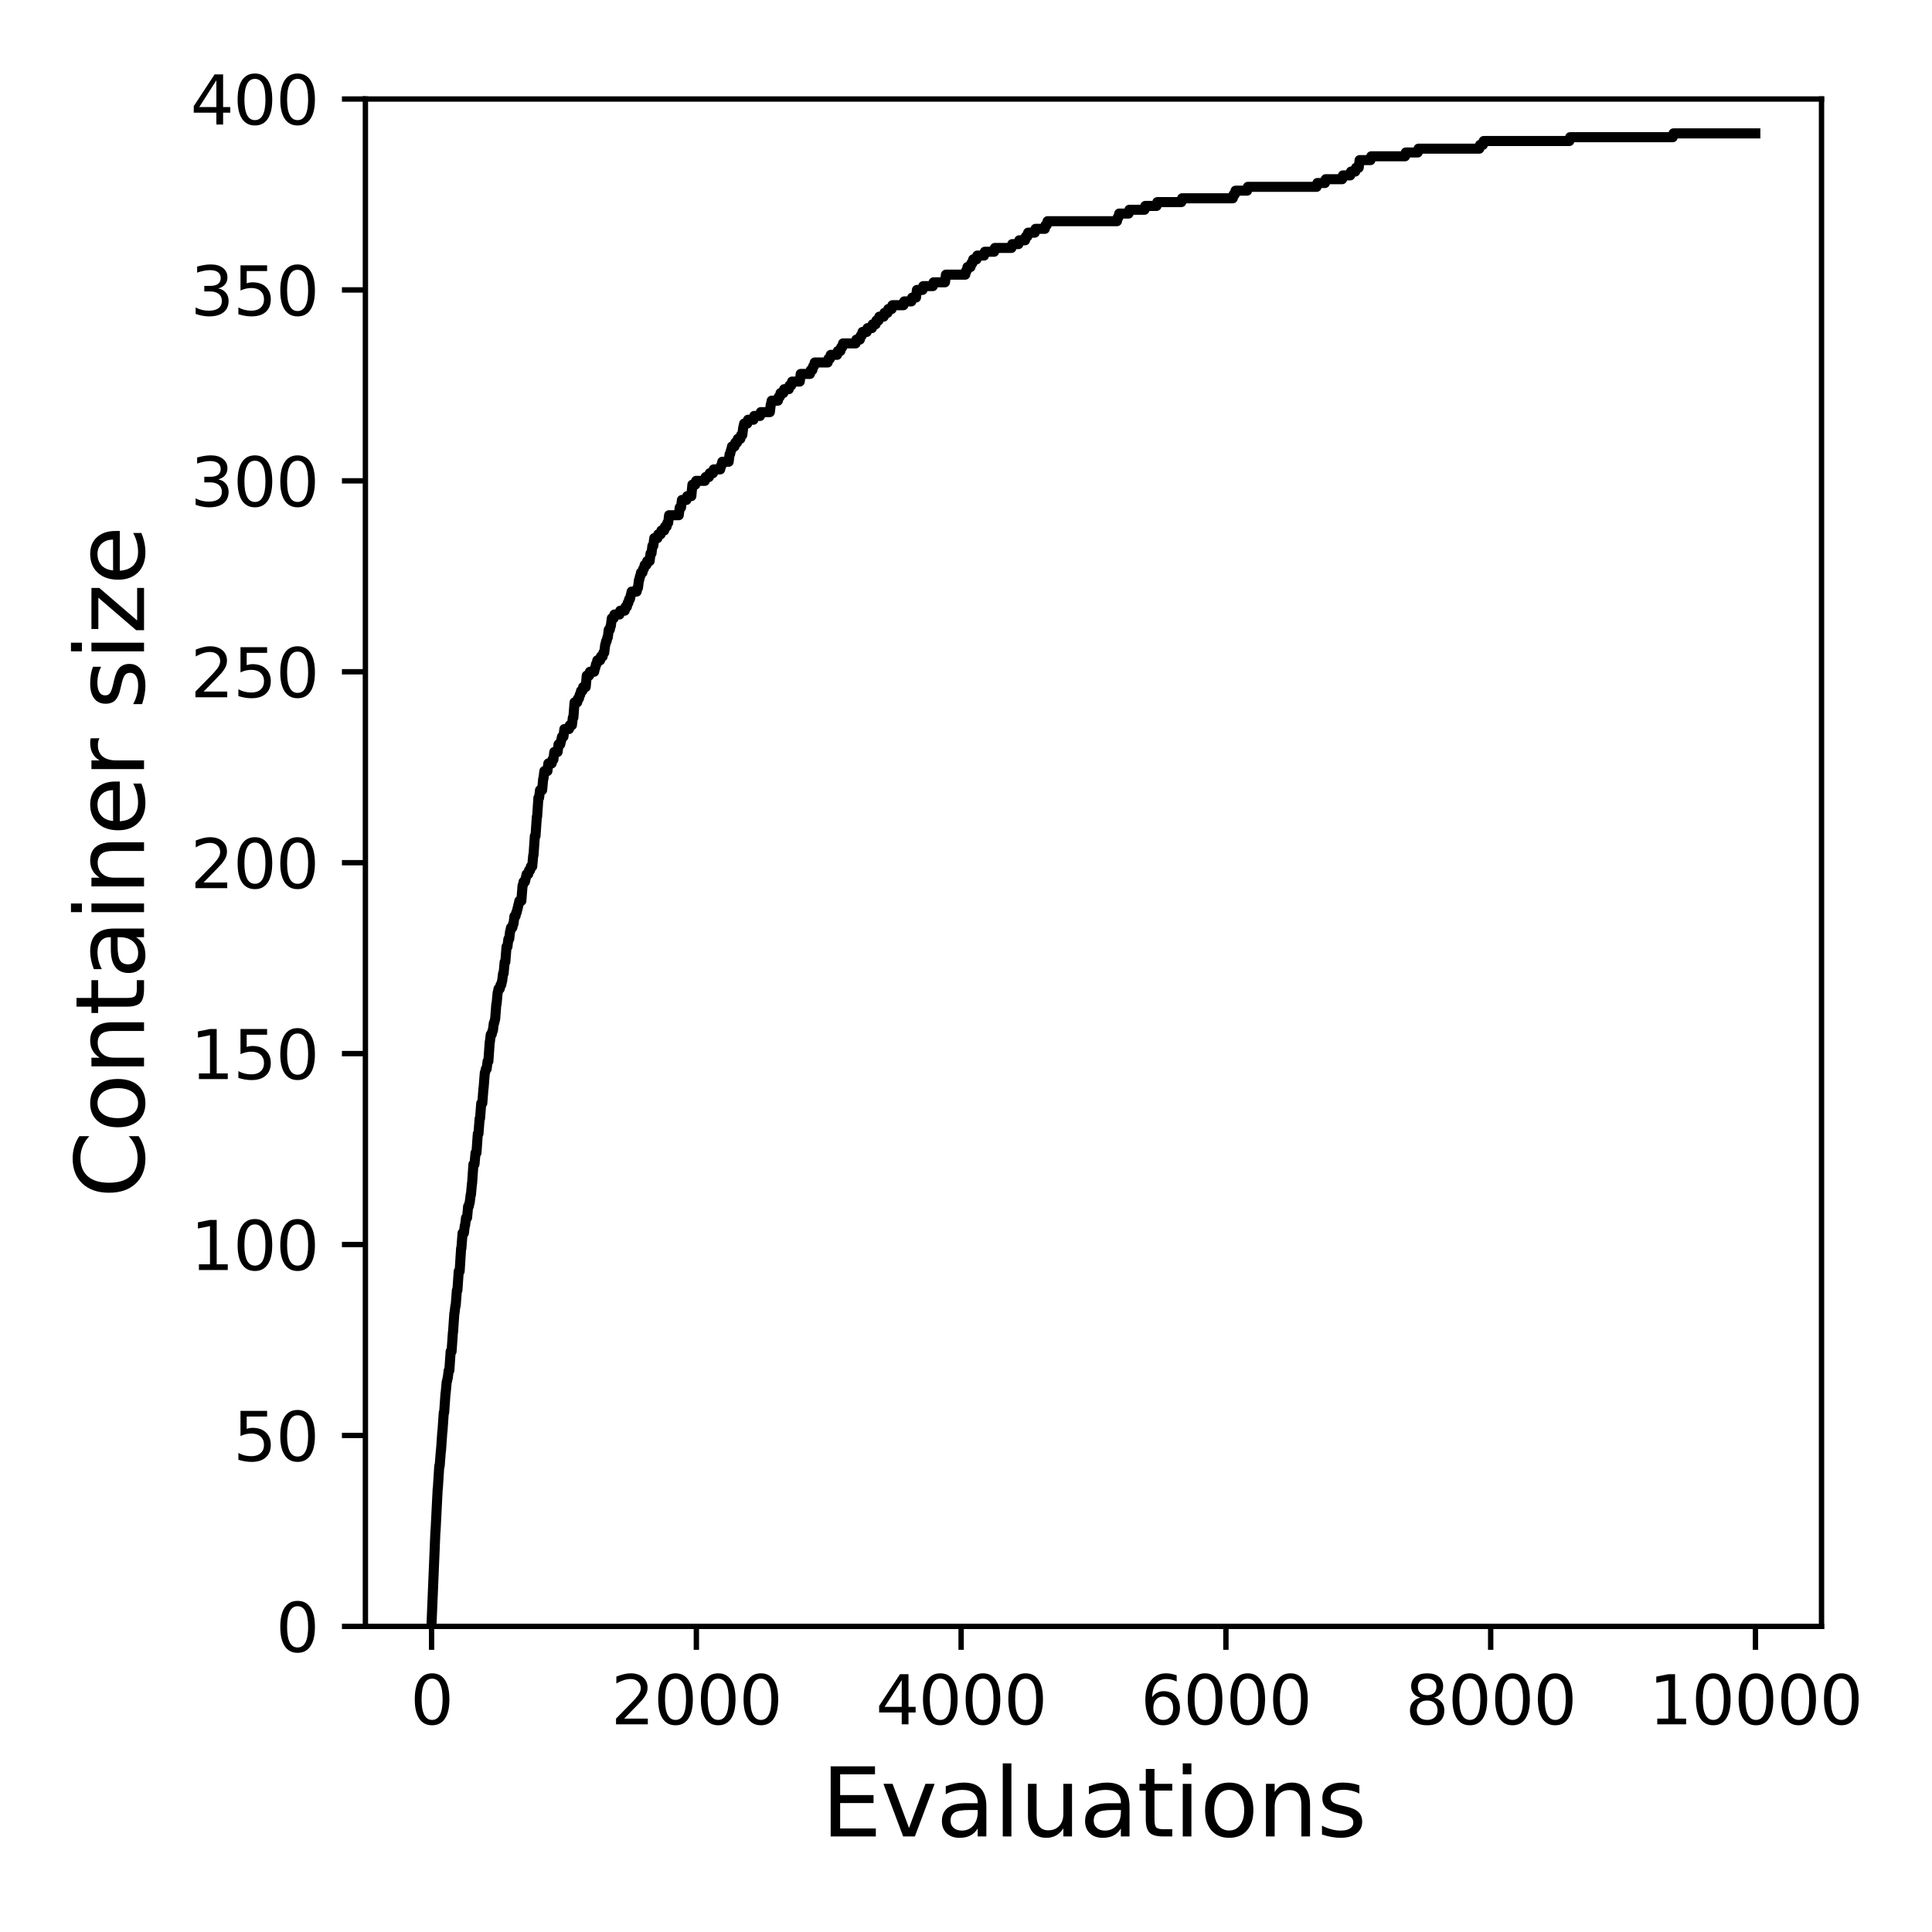 <?xml version="1.0" encoding="utf-8" standalone="no"?>
<!DOCTYPE svg PUBLIC "-//W3C//DTD SVG 1.1//EN"
  "http://www.w3.org/Graphics/SVG/1.1/DTD/svg11.dtd">
<svg xmlns:xlink="http://www.w3.org/1999/xlink" width="288pt" height="288pt" viewBox="0 0 288 288" xmlns="http://www.w3.org/2000/svg" version="1.1">
 <defs>
  <style type="text/css">*{stroke-linejoin: round; stroke-linecap: butt}</style>
 </defs>
 <g id="figure_1">
  <g id="patch_1">
   <path d="M 0 288 
L 288 288 
L 288 0 
L 0 0 
z
" style="fill: #ffffff"/>
  </g>
  <g id="axes_1">
   <g id="patch_2">
    <path d="M 54.47 242.44 
L 271.53 242.44 
L 271.53 14.76 
L 54.47 14.76 
z
" style="fill: #ffffff"/>
   </g>
   <g id="matplotlib.axis_1">
    <g id="xtick_1">
     <g id="line2d_1">
      <defs>
       <path id="m14e2afa36c" d="M 0 0 
L 0 3.5 
" style="stroke: #000000; stroke-width: 0.8"/>
      </defs>
      <g>
       <use xlink:href="#m14e2afa36c" x="64.336" y="242.44" style="stroke: #000000; stroke-width: 0.8"/>
      </g>
     </g>
     <g id="text_1">
      <!-- 0 -->
      <g transform="translate(61.155 257.038) scale(0.1 -0.1)">
       <defs>
        <path id="DejaVuSans-30" d="M 2034 4250 
Q 1547 4250 1301 3770 
Q 1056 3291 1056 2328 
Q 1056 1369 1301 889 
Q 1547 409 2034 409 
Q 2525 409 2770 889 
Q 3016 1369 3016 2328 
Q 3016 3291 2770 3770 
Q 2525 4250 2034 4250 
z
M 2034 4750 
Q 2819 4750 3233 4129 
Q 3647 3509 3647 2328 
Q 3647 1150 3233 529 
Q 2819 -91 2034 -91 
Q 1250 -91 836 529 
Q 422 1150 422 2328 
Q 422 3509 836 4129 
Q 1250 4750 2034 4750 
z
" transform="scale(0.016)"/>
       </defs>
       <use xlink:href="#DejaVuSans-30"/>
      </g>
     </g>
    </g>
    <g id="xtick_2">
     <g id="line2d_2">
      <g>
       <use xlink:href="#m14e2afa36c" x="103.806" y="242.44" style="stroke: #000000; stroke-width: 0.8"/>
      </g>
     </g>
     <g id="text_2">
      <!-- 2000 -->
      <g transform="translate(91.081 257.038) scale(0.1 -0.1)">
       <defs>
        <path id="DejaVuSans-32" d="M 1228 531 
L 3431 531 
L 3431 0 
L 469 0 
L 469 531 
Q 828 903 1448 1529 
Q 2069 2156 2228 2338 
Q 2531 2678 2651 2914 
Q 2772 3150 2772 3378 
Q 2772 3750 2511 3984 
Q 2250 4219 1831 4219 
Q 1534 4219 1204 4116 
Q 875 4013 500 3803 
L 500 4441 
Q 881 4594 1212 4672 
Q 1544 4750 1819 4750 
Q 2544 4750 2975 4387 
Q 3406 4025 3406 3419 
Q 3406 3131 3298 2873 
Q 3191 2616 2906 2266 
Q 2828 2175 2409 1742 
Q 1991 1309 1228 531 
z
" transform="scale(0.016)"/>
       </defs>
       <use xlink:href="#DejaVuSans-32"/>
       <use xlink:href="#DejaVuSans-30" x="63.623"/>
       <use xlink:href="#DejaVuSans-30" x="127.246"/>
       <use xlink:href="#DejaVuSans-30" x="190.869"/>
      </g>
     </g>
    </g>
    <g id="xtick_3">
     <g id="line2d_3">
      <g>
       <use xlink:href="#m14e2afa36c" x="143.275" y="242.44" style="stroke: #000000; stroke-width: 0.8"/>
      </g>
     </g>
     <g id="text_3">
      <!-- 4000 -->
      <g transform="translate(130.55 257.038) scale(0.1 -0.1)">
       <defs>
        <path id="DejaVuSans-34" d="M 2419 4116 
L 825 1625 
L 2419 1625 
L 2419 4116 
z
M 2253 4666 
L 3047 4666 
L 3047 1625 
L 3713 1625 
L 3713 1100 
L 3047 1100 
L 3047 0 
L 2419 0 
L 2419 1100 
L 313 1100 
L 313 1709 
L 2253 4666 
z
" transform="scale(0.016)"/>
       </defs>
       <use xlink:href="#DejaVuSans-34"/>
       <use xlink:href="#DejaVuSans-30" x="63.623"/>
       <use xlink:href="#DejaVuSans-30" x="127.246"/>
       <use xlink:href="#DejaVuSans-30" x="190.869"/>
      </g>
     </g>
    </g>
    <g id="xtick_4">
     <g id="line2d_4">
      <g>
       <use xlink:href="#m14e2afa36c" x="182.745" y="242.44" style="stroke: #000000; stroke-width: 0.8"/>
      </g>
     </g>
     <g id="text_4">
      <!-- 6000 -->
      <g transform="translate(170.02 257.038) scale(0.1 -0.1)">
       <defs>
        <path id="DejaVuSans-36" d="M 2113 2584 
Q 1688 2584 1439 2293 
Q 1191 2003 1191 1497 
Q 1191 994 1439 701 
Q 1688 409 2113 409 
Q 2538 409 2786 701 
Q 3034 994 3034 1497 
Q 3034 2003 2786 2293 
Q 2538 2584 2113 2584 
z
M 3366 4563 
L 3366 3988 
Q 3128 4100 2886 4159 
Q 2644 4219 2406 4219 
Q 1781 4219 1451 3797 
Q 1122 3375 1075 2522 
Q 1259 2794 1537 2939 
Q 1816 3084 2150 3084 
Q 2853 3084 3261 2657 
Q 3669 2231 3669 1497 
Q 3669 778 3244 343 
Q 2819 -91 2113 -91 
Q 1303 -91 875 529 
Q 447 1150 447 2328 
Q 447 3434 972 4092 
Q 1497 4750 2381 4750 
Q 2619 4750 2861 4703 
Q 3103 4656 3366 4563 
z
" transform="scale(0.016)"/>
       </defs>
       <use xlink:href="#DejaVuSans-36"/>
       <use xlink:href="#DejaVuSans-30" x="63.623"/>
       <use xlink:href="#DejaVuSans-30" x="127.246"/>
       <use xlink:href="#DejaVuSans-30" x="190.869"/>
      </g>
     </g>
    </g>
    <g id="xtick_5">
     <g id="line2d_5">
      <g>
       <use xlink:href="#m14e2afa36c" x="222.214" y="242.44" style="stroke: #000000; stroke-width: 0.8"/>
      </g>
     </g>
     <g id="text_5">
      <!-- 8000 -->
      <g transform="translate(209.489 257.038) scale(0.1 -0.1)">
       <defs>
        <path id="DejaVuSans-38" d="M 2034 2216 
Q 1584 2216 1326 1975 
Q 1069 1734 1069 1313 
Q 1069 891 1326 650 
Q 1584 409 2034 409 
Q 2484 409 2743 651 
Q 3003 894 3003 1313 
Q 3003 1734 2745 1975 
Q 2488 2216 2034 2216 
z
M 1403 2484 
Q 997 2584 770 2862 
Q 544 3141 544 3541 
Q 544 4100 942 4425 
Q 1341 4750 2034 4750 
Q 2731 4750 3128 4425 
Q 3525 4100 3525 3541 
Q 3525 3141 3298 2862 
Q 3072 2584 2669 2484 
Q 3125 2378 3379 2068 
Q 3634 1759 3634 1313 
Q 3634 634 3220 271 
Q 2806 -91 2034 -91 
Q 1263 -91 848 271 
Q 434 634 434 1313 
Q 434 1759 690 2068 
Q 947 2378 1403 2484 
z
M 1172 3481 
Q 1172 3119 1398 2916 
Q 1625 2713 2034 2713 
Q 2441 2713 2670 2916 
Q 2900 3119 2900 3481 
Q 2900 3844 2670 4047 
Q 2441 4250 2034 4250 
Q 1625 4250 1398 4047 
Q 1172 3844 1172 3481 
z
" transform="scale(0.016)"/>
       </defs>
       <use xlink:href="#DejaVuSans-38"/>
       <use xlink:href="#DejaVuSans-30" x="63.623"/>
       <use xlink:href="#DejaVuSans-30" x="127.246"/>
       <use xlink:href="#DejaVuSans-30" x="190.869"/>
      </g>
     </g>
    </g>
    <g id="xtick_6">
     <g id="line2d_6">
      <g>
       <use xlink:href="#m14e2afa36c" x="261.684" y="242.44" style="stroke: #000000; stroke-width: 0.8"/>
      </g>
     </g>
     <g id="text_6">
      <!-- 10000 -->
      <g transform="translate(245.777 257.038) scale(0.1 -0.1)">
       <defs>
        <path id="DejaVuSans-31" d="M 794 531 
L 1825 531 
L 1825 4091 
L 703 3866 
L 703 4441 
L 1819 4666 
L 2450 4666 
L 2450 531 
L 3481 531 
L 3481 0 
L 794 0 
L 794 531 
z
" transform="scale(0.016)"/>
       </defs>
       <use xlink:href="#DejaVuSans-31"/>
       <use xlink:href="#DejaVuSans-30" x="63.623"/>
       <use xlink:href="#DejaVuSans-30" x="127.246"/>
       <use xlink:href="#DejaVuSans-30" x="190.869"/>
       <use xlink:href="#DejaVuSans-30" x="254.492"/>
      </g>
     </g>
    </g>
    <g id="text_7">
     <!-- Evaluations -->
     <g transform="translate(122.419 273.756) scale(0.14 -0.14)">
      <defs>
       <path id="DejaVuSans-45" d="M 628 4666 
L 3578 4666 
L 3578 4134 
L 1259 4134 
L 1259 2753 
L 3481 2753 
L 3481 2222 
L 1259 2222 
L 1259 531 
L 3634 531 
L 3634 0 
L 628 0 
L 628 4666 
z
" transform="scale(0.016)"/>
       <path id="DejaVuSans-76" d="M 191 3500 
L 800 3500 
L 1894 563 
L 2988 3500 
L 3597 3500 
L 2284 0 
L 1503 0 
L 191 3500 
z
" transform="scale(0.016)"/>
       <path id="DejaVuSans-61" d="M 2194 1759 
Q 1497 1759 1228 1600 
Q 959 1441 959 1056 
Q 959 750 1161 570 
Q 1363 391 1709 391 
Q 2188 391 2477 730 
Q 2766 1069 2766 1631 
L 2766 1759 
L 2194 1759 
z
M 3341 1997 
L 3341 0 
L 2766 0 
L 2766 531 
Q 2569 213 2275 61 
Q 1981 -91 1556 -91 
Q 1019 -91 701 211 
Q 384 513 384 1019 
Q 384 1609 779 1909 
Q 1175 2209 1959 2209 
L 2766 2209 
L 2766 2266 
Q 2766 2663 2505 2880 
Q 2244 3097 1772 3097 
Q 1472 3097 1187 3025 
Q 903 2953 641 2809 
L 641 3341 
Q 956 3463 1253 3523 
Q 1550 3584 1831 3584 
Q 2591 3584 2966 3190 
Q 3341 2797 3341 1997 
z
" transform="scale(0.016)"/>
       <path id="DejaVuSans-6c" d="M 603 4863 
L 1178 4863 
L 1178 0 
L 603 0 
L 603 4863 
z
" transform="scale(0.016)"/>
       <path id="DejaVuSans-75" d="M 544 1381 
L 544 3500 
L 1119 3500 
L 1119 1403 
Q 1119 906 1312 657 
Q 1506 409 1894 409 
Q 2359 409 2629 706 
Q 2900 1003 2900 1516 
L 2900 3500 
L 3475 3500 
L 3475 0 
L 2900 0 
L 2900 538 
Q 2691 219 2414 64 
Q 2138 -91 1772 -91 
Q 1169 -91 856 284 
Q 544 659 544 1381 
z
M 1991 3584 
L 1991 3584 
z
" transform="scale(0.016)"/>
       <path id="DejaVuSans-74" d="M 1172 4494 
L 1172 3500 
L 2356 3500 
L 2356 3053 
L 1172 3053 
L 1172 1153 
Q 1172 725 1289 603 
Q 1406 481 1766 481 
L 2356 481 
L 2356 0 
L 1766 0 
Q 1100 0 847 248 
Q 594 497 594 1153 
L 594 3053 
L 172 3053 
L 172 3500 
L 594 3500 
L 594 4494 
L 1172 4494 
z
" transform="scale(0.016)"/>
       <path id="DejaVuSans-69" d="M 603 3500 
L 1178 3500 
L 1178 0 
L 603 0 
L 603 3500 
z
M 603 4863 
L 1178 4863 
L 1178 4134 
L 603 4134 
L 603 4863 
z
" transform="scale(0.016)"/>
       <path id="DejaVuSans-6f" d="M 1959 3097 
Q 1497 3097 1228 2736 
Q 959 2375 959 1747 
Q 959 1119 1226 758 
Q 1494 397 1959 397 
Q 2419 397 2687 759 
Q 2956 1122 2956 1747 
Q 2956 2369 2687 2733 
Q 2419 3097 1959 3097 
z
M 1959 3584 
Q 2709 3584 3137 3096 
Q 3566 2609 3566 1747 
Q 3566 888 3137 398 
Q 2709 -91 1959 -91 
Q 1206 -91 779 398 
Q 353 888 353 1747 
Q 353 2609 779 3096 
Q 1206 3584 1959 3584 
z
" transform="scale(0.016)"/>
       <path id="DejaVuSans-6e" d="M 3513 2113 
L 3513 0 
L 2938 0 
L 2938 2094 
Q 2938 2591 2744 2837 
Q 2550 3084 2163 3084 
Q 1697 3084 1428 2787 
Q 1159 2491 1159 1978 
L 1159 0 
L 581 0 
L 581 3500 
L 1159 3500 
L 1159 2956 
Q 1366 3272 1645 3428 
Q 1925 3584 2291 3584 
Q 2894 3584 3203 3211 
Q 3513 2838 3513 2113 
z
" transform="scale(0.016)"/>
       <path id="DejaVuSans-73" d="M 2834 3397 
L 2834 2853 
Q 2591 2978 2328 3040 
Q 2066 3103 1784 3103 
Q 1356 3103 1142 2972 
Q 928 2841 928 2578 
Q 928 2378 1081 2264 
Q 1234 2150 1697 2047 
L 1894 2003 
Q 2506 1872 2764 1633 
Q 3022 1394 3022 966 
Q 3022 478 2636 193 
Q 2250 -91 1575 -91 
Q 1294 -91 989 -36 
Q 684 19 347 128 
L 347 722 
Q 666 556 975 473 
Q 1284 391 1588 391 
Q 1994 391 2212 530 
Q 2431 669 2431 922 
Q 2431 1156 2273 1281 
Q 2116 1406 1581 1522 
L 1381 1569 
Q 847 1681 609 1914 
Q 372 2147 372 2553 
Q 372 3047 722 3315 
Q 1072 3584 1716 3584 
Q 2034 3584 2315 3537 
Q 2597 3491 2834 3397 
z
" transform="scale(0.016)"/>
      </defs>
      <use xlink:href="#DejaVuSans-45"/>
      <use xlink:href="#DejaVuSans-76" x="63.184"/>
      <use xlink:href="#DejaVuSans-61" x="122.363"/>
      <use xlink:href="#DejaVuSans-6c" x="183.643"/>
      <use xlink:href="#DejaVuSans-75" x="211.426"/>
      <use xlink:href="#DejaVuSans-61" x="274.805"/>
      <use xlink:href="#DejaVuSans-74" x="336.084"/>
      <use xlink:href="#DejaVuSans-69" x="375.293"/>
      <use xlink:href="#DejaVuSans-6f" x="403.076"/>
      <use xlink:href="#DejaVuSans-6e" x="464.258"/>
      <use xlink:href="#DejaVuSans-73" x="527.637"/>
     </g>
    </g>
   </g>
   <g id="matplotlib.axis_2">
    <g id="ytick_1">
     <g id="line2d_7">
      <defs>
       <path id="mc27a9ff5f4" d="M 0 0 
L -3.5 0 
" style="stroke: #000000; stroke-width: 0.8"/>
      </defs>
      <g>
       <use xlink:href="#mc27a9ff5f4" x="54.47" y="242.44" style="stroke: #000000; stroke-width: 0.8"/>
      </g>
     </g>
     <g id="text_8">
      <!-- 0 -->
      <g transform="translate(41.108 246.239) scale(0.1 -0.1)">
       <use xlink:href="#DejaVuSans-30"/>
      </g>
     </g>
    </g>
    <g id="ytick_2">
     <g id="line2d_8">
      <g>
       <use xlink:href="#mc27a9ff5f4" x="54.47" y="213.98" style="stroke: #000000; stroke-width: 0.8"/>
      </g>
     </g>
     <g id="text_9">
      <!-- 50 -->
      <g transform="translate(34.745 217.779) scale(0.1 -0.1)">
       <defs>
        <path id="DejaVuSans-35" d="M 691 4666 
L 3169 4666 
L 3169 4134 
L 1269 4134 
L 1269 2991 
Q 1406 3038 1543 3061 
Q 1681 3084 1819 3084 
Q 2600 3084 3056 2656 
Q 3513 2228 3513 1497 
Q 3513 744 3044 326 
Q 2575 -91 1722 -91 
Q 1428 -91 1123 -41 
Q 819 9 494 109 
L 494 744 
Q 775 591 1075 516 
Q 1375 441 1709 441 
Q 2250 441 2565 725 
Q 2881 1009 2881 1497 
Q 2881 1984 2565 2268 
Q 2250 2553 1709 2553 
Q 1456 2553 1204 2497 
Q 953 2441 691 2322 
L 691 4666 
z
" transform="scale(0.016)"/>
       </defs>
       <use xlink:href="#DejaVuSans-35"/>
       <use xlink:href="#DejaVuSans-30" x="63.623"/>
      </g>
     </g>
    </g>
    <g id="ytick_3">
     <g id="line2d_9">
      <g>
       <use xlink:href="#mc27a9ff5f4" x="54.47" y="185.52" style="stroke: #000000; stroke-width: 0.8"/>
      </g>
     </g>
     <g id="text_10">
      <!-- 100 -->
      <g transform="translate(28.383 189.319) scale(0.1 -0.1)">
       <use xlink:href="#DejaVuSans-31"/>
       <use xlink:href="#DejaVuSans-30" x="63.623"/>
       <use xlink:href="#DejaVuSans-30" x="127.246"/>
      </g>
     </g>
    </g>
    <g id="ytick_4">
     <g id="line2d_10">
      <g>
       <use xlink:href="#mc27a9ff5f4" x="54.47" y="157.06" style="stroke: #000000; stroke-width: 0.8"/>
      </g>
     </g>
     <g id="text_11">
      <!-- 150 -->
      <g transform="translate(28.383 160.859) scale(0.1 -0.1)">
       <use xlink:href="#DejaVuSans-31"/>
       <use xlink:href="#DejaVuSans-35" x="63.623"/>
       <use xlink:href="#DejaVuSans-30" x="127.246"/>
      </g>
     </g>
    </g>
    <g id="ytick_5">
     <g id="line2d_11">
      <g>
       <use xlink:href="#mc27a9ff5f4" x="54.47" y="128.6" style="stroke: #000000; stroke-width: 0.8"/>
      </g>
     </g>
     <g id="text_12">
      <!-- 200 -->
      <g transform="translate(28.383 132.399) scale(0.1 -0.1)">
       <use xlink:href="#DejaVuSans-32"/>
       <use xlink:href="#DejaVuSans-30" x="63.623"/>
       <use xlink:href="#DejaVuSans-30" x="127.246"/>
      </g>
     </g>
    </g>
    <g id="ytick_6">
     <g id="line2d_12">
      <g>
       <use xlink:href="#mc27a9ff5f4" x="54.47" y="100.14" style="stroke: #000000; stroke-width: 0.8"/>
      </g>
     </g>
     <g id="text_13">
      <!-- 250 -->
      <g transform="translate(28.383 103.939) scale(0.1 -0.1)">
       <use xlink:href="#DejaVuSans-32"/>
       <use xlink:href="#DejaVuSans-35" x="63.623"/>
       <use xlink:href="#DejaVuSans-30" x="127.246"/>
      </g>
     </g>
    </g>
    <g id="ytick_7">
     <g id="line2d_13">
      <g>
       <use xlink:href="#mc27a9ff5f4" x="54.47" y="71.68" style="stroke: #000000; stroke-width: 0.8"/>
      </g>
     </g>
     <g id="text_14">
      <!-- 300 -->
      <g transform="translate(28.383 75.479) scale(0.1 -0.1)">
       <defs>
        <path id="DejaVuSans-33" d="M 2597 2516 
Q 3050 2419 3304 2112 
Q 3559 1806 3559 1356 
Q 3559 666 3084 287 
Q 2609 -91 1734 -91 
Q 1441 -91 1130 -33 
Q 819 25 488 141 
L 488 750 
Q 750 597 1062 519 
Q 1375 441 1716 441 
Q 2309 441 2620 675 
Q 2931 909 2931 1356 
Q 2931 1769 2642 2001 
Q 2353 2234 1838 2234 
L 1294 2234 
L 1294 2753 
L 1863 2753 
Q 2328 2753 2575 2939 
Q 2822 3125 2822 3475 
Q 2822 3834 2567 4026 
Q 2313 4219 1838 4219 
Q 1578 4219 1281 4162 
Q 984 4106 628 3988 
L 628 4550 
Q 988 4650 1302 4700 
Q 1616 4750 1894 4750 
Q 2613 4750 3031 4423 
Q 3450 4097 3450 3541 
Q 3450 3153 3228 2886 
Q 3006 2619 2597 2516 
z
" transform="scale(0.016)"/>
       </defs>
       <use xlink:href="#DejaVuSans-33"/>
       <use xlink:href="#DejaVuSans-30" x="63.623"/>
       <use xlink:href="#DejaVuSans-30" x="127.246"/>
      </g>
     </g>
    </g>
    <g id="ytick_8">
     <g id="line2d_14">
      <g>
       <use xlink:href="#mc27a9ff5f4" x="54.47" y="43.22" style="stroke: #000000; stroke-width: 0.8"/>
      </g>
     </g>
     <g id="text_15">
      <!-- 350 -->
      <g transform="translate(28.383 47.019) scale(0.1 -0.1)">
       <use xlink:href="#DejaVuSans-33"/>
       <use xlink:href="#DejaVuSans-35" x="63.623"/>
       <use xlink:href="#DejaVuSans-30" x="127.246"/>
      </g>
     </g>
    </g>
    <g id="ytick_9">
     <g id="line2d_15">
      <g>
       <use xlink:href="#mc27a9ff5f4" x="54.47" y="14.76" style="stroke: #000000; stroke-width: 0.8"/>
      </g>
     </g>
     <g id="text_16">
      <!-- 400 -->
      <g transform="translate(28.383 18.559) scale(0.1 -0.1)">
       <use xlink:href="#DejaVuSans-34"/>
       <use xlink:href="#DejaVuSans-30" x="63.623"/>
       <use xlink:href="#DejaVuSans-30" x="127.246"/>
      </g>
     </g>
    </g>
    <g id="text_17">
     <!-- Container size -->
     <g transform="translate(21.471 178.604) rotate(-90) scale(0.14 -0.14)">
      <defs>
       <path id="DejaVuSans-43" d="M 4122 4306 
L 4122 3641 
Q 3803 3938 3442 4084 
Q 3081 4231 2675 4231 
Q 1875 4231 1450 3742 
Q 1025 3253 1025 2328 
Q 1025 1406 1450 917 
Q 1875 428 2675 428 
Q 3081 428 3442 575 
Q 3803 722 4122 1019 
L 4122 359 
Q 3791 134 3420 21 
Q 3050 -91 2638 -91 
Q 1578 -91 968 557 
Q 359 1206 359 2328 
Q 359 3453 968 4101 
Q 1578 4750 2638 4750 
Q 3056 4750 3426 4639 
Q 3797 4528 4122 4306 
z
" transform="scale(0.016)"/>
       <path id="DejaVuSans-65" d="M 3597 1894 
L 3597 1613 
L 953 1613 
Q 991 1019 1311 708 
Q 1631 397 2203 397 
Q 2534 397 2845 478 
Q 3156 559 3463 722 
L 3463 178 
Q 3153 47 2828 -22 
Q 2503 -91 2169 -91 
Q 1331 -91 842 396 
Q 353 884 353 1716 
Q 353 2575 817 3079 
Q 1281 3584 2069 3584 
Q 2775 3584 3186 3129 
Q 3597 2675 3597 1894 
z
M 3022 2063 
Q 3016 2534 2758 2815 
Q 2500 3097 2075 3097 
Q 1594 3097 1305 2825 
Q 1016 2553 972 2059 
L 3022 2063 
z
" transform="scale(0.016)"/>
       <path id="DejaVuSans-72" d="M 2631 2963 
Q 2534 3019 2420 3045 
Q 2306 3072 2169 3072 
Q 1681 3072 1420 2755 
Q 1159 2438 1159 1844 
L 1159 0 
L 581 0 
L 581 3500 
L 1159 3500 
L 1159 2956 
Q 1341 3275 1631 3429 
Q 1922 3584 2338 3584 
Q 2397 3584 2469 3576 
Q 2541 3569 2628 3553 
L 2631 2963 
z
" transform="scale(0.016)"/>
       <path id="DejaVuSans-20" transform="scale(0.016)"/>
       <path id="DejaVuSans-7a" d="M 353 3500 
L 3084 3500 
L 3084 2975 
L 922 459 
L 3084 459 
L 3084 0 
L 275 0 
L 275 525 
L 2438 3041 
L 353 3041 
L 353 3500 
z
" transform="scale(0.016)"/>
      </defs>
      <use xlink:href="#DejaVuSans-43"/>
      <use xlink:href="#DejaVuSans-6f" x="69.824"/>
      <use xlink:href="#DejaVuSans-6e" x="131.006"/>
      <use xlink:href="#DejaVuSans-74" x="194.385"/>
      <use xlink:href="#DejaVuSans-61" x="233.594"/>
      <use xlink:href="#DejaVuSans-69" x="294.873"/>
      <use xlink:href="#DejaVuSans-6e" x="322.656"/>
      <use xlink:href="#DejaVuSans-65" x="386.035"/>
      <use xlink:href="#DejaVuSans-72" x="447.559"/>
      <use xlink:href="#DejaVuSans-20" x="488.672"/>
      <use xlink:href="#DejaVuSans-73" x="520.459"/>
      <use xlink:href="#DejaVuSans-69" x="572.559"/>
      <use xlink:href="#DejaVuSans-7a" x="600.342"/>
      <use xlink:href="#DejaVuSans-65" x="652.832"/>
     </g>
    </g>
   </g>
   <g id="line2d_16">
    <path d="M 64.336 241.871 
L 64.909 228.21 
L 64.928 228.21 
L 65.244 221.949 
L 65.264 221.949 
L 65.481 218.534 
L 65.54 218.534 
L 65.718 216.257 
L 65.738 216.257 
L 65.935 213.411 
L 65.955 213.411 
L 66.152 210.565 
L 66.211 210.565 
L 66.409 207.719 
L 66.428 207.719 
L 66.586 206.011 
L 66.606 206.011 
L 66.724 205.442 
L 66.744 205.442 
L 66.882 204.304 
L 66.981 204.304 
L 67.178 201.458 
L 67.316 201.458 
L 67.514 198.612 
L 67.533 198.612 
L 67.731 195.766 
L 67.75 195.766 
L 67.889 194.627 
L 67.928 194.627 
L 68.106 192.35 
L 68.185 192.35 
L 68.382 189.504 
L 68.52 189.504 
L 68.737 186.089 
L 68.777 186.089 
L 68.954 183.812 
L 69.152 183.812 
L 69.29 182.674 
L 69.329 182.674 
L 69.467 181.536 
L 69.625 181.536 
L 69.783 179.828 
L 69.882 179.828 
L 70 179.259 
L 70.02 179.259 
L 70.158 178.12 
L 70.198 178.12 
L 70.355 176.413 
L 70.375 176.413 
L 70.573 173.567 
L 70.73 173.567 
L 70.888 171.859 
L 71.026 171.859 
L 71.224 169.013 
L 71.322 169.013 
L 71.5 166.736 
L 71.559 166.736 
L 71.737 164.46 
L 71.895 164.46 
L 72.072 162.183 
L 72.092 162.183 
L 72.27 159.906 
L 72.309 159.906 
L 72.428 159.337 
L 72.546 159.337 
L 72.684 158.198 
L 72.803 158.198 
L 73 155.352 
L 73.02 155.352 
L 73.158 154.214 
L 73.296 154.214 
L 73.414 153.645 
L 73.474 153.645 
L 73.612 152.506 
L 73.671 152.506 
L 73.789 151.937 
L 73.809 151.937 
L 73.987 149.66 
L 74.026 149.66 
L 74.184 147.953 
L 74.204 147.953 
L 74.322 147.384 
L 74.5 147.384 
L 74.618 146.814 
L 74.717 146.814 
L 74.835 146.245 
L 74.855 146.245 
L 74.993 145.107 
L 75.072 145.107 
L 75.23 143.399 
L 75.329 143.399 
L 75.506 141.122 
L 75.644 141.122 
L 75.783 139.984 
L 75.901 139.984 
L 76.039 138.846 
L 76.059 138.846 
L 76.177 138.276 
L 76.375 138.276 
L 76.493 137.707 
L 76.552 137.707 
L 76.69 136.569 
L 76.848 136.569 
L 76.967 136 
L 77.026 136 
L 77.144 135.43 
L 77.164 135.43 
L 77.282 134.861 
L 77.302 134.861 
L 77.42 134.292 
L 77.717 134.292 
L 77.894 132.015 
L 77.934 132.015 
L 78.052 131.446 
L 78.249 131.446 
L 78.368 130.877 
L 78.387 130.877 
L 78.506 130.308 
L 78.743 130.308 
L 78.861 129.738 
L 79.019 129.738 
L 79.137 129.169 
L 79.335 129.169 
L 79.493 127.462 
L 79.532 127.462 
L 79.729 124.616 
L 79.828 124.616 
L 80.025 121.77 
L 80.065 121.77 
L 80.262 118.924 
L 80.361 118.924 
L 80.499 117.785 
L 80.815 117.785 
L 80.973 116.078 
L 81.012 116.078 
L 81.15 114.939 
L 81.604 114.939 
L 81.742 113.801 
L 82.236 113.801 
L 82.354 113.232 
L 82.492 113.232 
L 82.63 112.093 
L 83.124 112.093 
L 83.262 110.955 
L 83.519 110.955 
L 83.637 110.386 
L 83.657 110.386 
L 83.775 109.816 
L 83.992 109.816 
L 84.13 108.678 
L 84.821 108.678 
L 84.939 108.109 
L 85.255 108.109 
L 85.393 106.97 
L 85.472 106.97 
L 85.65 104.694 
L 86.045 104.694 
L 86.163 104.124 
L 86.301 104.124 
L 86.42 103.555 
L 86.498 103.555 
L 86.617 102.986 
L 86.814 102.986 
L 86.933 102.417 
L 87.308 102.417 
L 87.465 100.709 
L 87.821 100.709 
L 87.939 100.14 
L 88.571 100.14 
L 88.689 99.571 
L 88.728 99.571 
L 88.847 99.002 
L 88.926 99.002 
L 89.044 98.432 
L 89.459 98.432 
L 89.577 97.863 
L 89.834 97.863 
L 89.952 97.294 
L 90.07 97.294 
L 90.209 96.156 
L 90.228 96.156 
L 90.347 95.586 
L 90.426 95.586 
L 90.544 95.017 
L 90.603 95.017 
L 90.741 93.879 
L 90.899 93.879 
L 91.018 93.31 
L 91.057 93.31 
L 91.195 92.171 
L 91.472 92.171 
L 91.59 91.602 
L 92.34 91.602 
L 92.458 91.033 
L 93.129 91.033 
L 93.248 90.464 
L 93.445 90.464 
L 93.563 89.894 
L 93.662 89.894 
L 93.781 89.325 
L 93.899 89.325 
L 94.017 88.756 
L 94.037 88.756 
L 94.156 88.187 
L 94.905 88.187 
L 95.024 87.618 
L 95.103 87.618 
L 95.241 86.479 
L 95.28 86.479 
L 95.399 85.91 
L 95.438 85.91 
L 95.557 85.341 
L 95.774 85.341 
L 95.892 84.772 
L 95.991 84.772 
L 96.109 84.202 
L 96.366 84.202 
L 96.484 83.633 
L 96.839 83.633 
L 96.978 82.495 
L 97.116 82.495 
L 97.254 81.356 
L 97.392 81.356 
L 97.53 80.218 
L 98.004 80.218 
L 98.122 79.649 
L 98.477 79.649 
L 98.596 79.08 
L 99.01 79.08 
L 99.129 78.51 
L 99.365 78.51 
L 99.484 77.941 
L 99.602 77.941 
L 99.74 76.803 
L 101.181 76.803 
L 101.319 75.664 
L 101.517 75.664 
L 101.655 74.526 
L 102.326 74.526 
L 102.444 73.957 
L 103.056 73.957 
L 103.214 72.249 
L 103.648 72.249 
L 103.766 71.68 
L 105.069 71.68 
L 105.187 71.111 
L 105.681 71.111 
L 105.799 70.542 
L 106.273 70.542 
L 106.391 69.972 
L 107.358 69.972 
L 107.476 69.403 
L 107.555 69.403 
L 107.674 68.834 
L 108.621 68.834 
L 108.759 67.696 
L 108.838 67.696 
L 108.957 67.126 
L 108.996 67.126 
L 109.114 66.557 
L 109.489 66.557 
L 109.608 65.988 
L 109.864 65.988 
L 109.983 65.419 
L 110.358 65.419 
L 110.476 64.85 
L 110.654 64.85 
L 110.792 63.711 
L 110.812 63.711 
L 110.93 63.142 
L 111.384 63.142 
L 111.502 62.573 
L 112.311 62.573 
L 112.43 62.004 
L 113.298 62.004 
L 113.417 61.434 
L 114.759 61.434 
L 114.897 60.296 
L 114.916 60.296 
L 115.035 59.727 
L 115.962 59.727 
L 116.081 59.158 
L 116.239 59.158 
L 116.357 58.588 
L 116.772 58.588 
L 116.89 58.019 
L 117.581 58.019 
L 117.699 57.45 
L 117.956 57.45 
L 118.074 56.881 
L 119.219 56.881 
L 119.357 55.742 
L 120.738 55.742 
L 120.857 55.173 
L 121.093 55.173 
L 121.212 54.604 
L 121.33 54.604 
L 121.449 54.035 
L 123.383 54.035 
L 123.501 53.466 
L 123.718 53.466 
L 123.837 52.896 
L 124.784 52.896 
L 124.902 52.327 
L 125.277 52.327 
L 125.396 51.758 
L 125.553 51.758 
L 125.672 51.189 
L 127.547 51.189 
L 127.665 50.62 
L 128.178 50.62 
L 128.297 50.05 
L 128.454 50.05 
L 128.573 49.481 
L 129.204 49.481 
L 129.323 48.912 
L 129.974 48.912 
L 130.092 48.343 
L 130.527 48.343 
L 130.645 47.774 
L 130.961 47.774 
L 131.079 47.204 
L 131.73 47.204 
L 131.849 46.635 
L 132.303 46.635 
L 132.421 46.066 
L 132.915 46.066 
L 133.033 45.497 
L 134.671 45.497 
L 134.789 44.928 
L 135.855 44.928 
L 135.973 44.358 
L 136.546 44.358 
L 136.684 43.22 
L 137.513 43.22 
L 137.631 42.651 
L 139.052 42.651 
L 139.17 42.082 
L 140.868 42.082 
L 141.006 40.943 
L 143.887 40.943 
L 144.005 40.374 
L 144.104 40.374 
L 144.222 39.805 
L 144.676 39.805 
L 144.795 39.236 
L 144.953 39.236 
L 145.071 38.666 
L 145.564 38.666 
L 145.683 38.097 
L 146.689 38.097 
L 146.808 37.528 
L 148.189 37.528 
L 148.308 36.959 
L 150.774 36.959 
L 150.893 36.39 
L 151.82 36.39 
L 151.939 35.82 
L 152.807 35.82 
L 152.926 35.251 
L 153.143 35.251 
L 153.261 34.682 
L 154.248 34.682 
L 154.366 34.113 
L 155.748 34.113 
L 155.866 33.544 
L 156.044 33.544 
L 156.162 32.974 
L 166.503 32.974 
L 166.621 32.405 
L 166.72 32.405 
L 166.838 31.836 
L 168.24 31.836 
L 168.358 31.267 
L 170.608 31.267 
L 170.726 30.698 
L 172.404 30.698 
L 172.522 30.128 
L 176.094 30.128 
L 176.212 29.559 
L 183.771 29.559 
L 183.889 28.99 
L 184.067 28.99 
L 184.185 28.421 
L 185.902 28.421 
L 186.021 27.852 
L 196.263 27.852 
L 196.381 27.282 
L 197.506 27.282 
L 197.625 26.713 
L 200.072 26.713 
L 200.19 26.144 
L 201.276 26.144 
L 201.394 25.575 
L 202.025 25.575 
L 202.144 25.006 
L 202.539 25.006 
L 202.677 23.867 
L 204.295 23.867 
L 204.413 23.298 
L 209.446 23.298 
L 209.564 22.729 
L 211.34 22.729 
L 211.459 22.16 
L 220.517 22.16 
L 220.635 21.59 
L 221.05 21.59 
L 221.168 21.021 
L 233.937 21.021 
L 234.055 20.452 
L 249.349 20.452 
L 249.468 19.883 
L 261.664 19.883 
L 261.664 19.883 
" clip-path="url(#pcf60fb9629)" style="fill: none; stroke: #000000; stroke-width: 1.5; stroke-linecap: square"/>
   </g>
   <g id="patch_3">
    <path d="M 54.47 242.44 
L 54.47 14.76 
" style="fill: none; stroke: #000000; stroke-width: 0.8; stroke-linejoin: miter; stroke-linecap: square"/>
   </g>
   <g id="patch_4">
    <path d="M 271.53 242.44 
L 271.53 14.76 
" style="fill: none; stroke: #000000; stroke-width: 0.8; stroke-linejoin: miter; stroke-linecap: square"/>
   </g>
   <g id="patch_5">
    <path d="M 54.47 242.44 
L 271.53 242.44 
" style="fill: none; stroke: #000000; stroke-width: 0.8; stroke-linejoin: miter; stroke-linecap: square"/>
   </g>
   <g id="patch_6">
    <path d="M 54.47 14.76 
L 271.53 14.76 
" style="fill: none; stroke: #000000; stroke-width: 0.8; stroke-linejoin: miter; stroke-linecap: square"/>
   </g>
  </g>
 </g>
 <defs>
  <clipPath id="pcf60fb9629">
   <rect x="54.47" y="14.76" width="217.06" height="227.68"/>
  </clipPath>
 </defs>
</svg>
